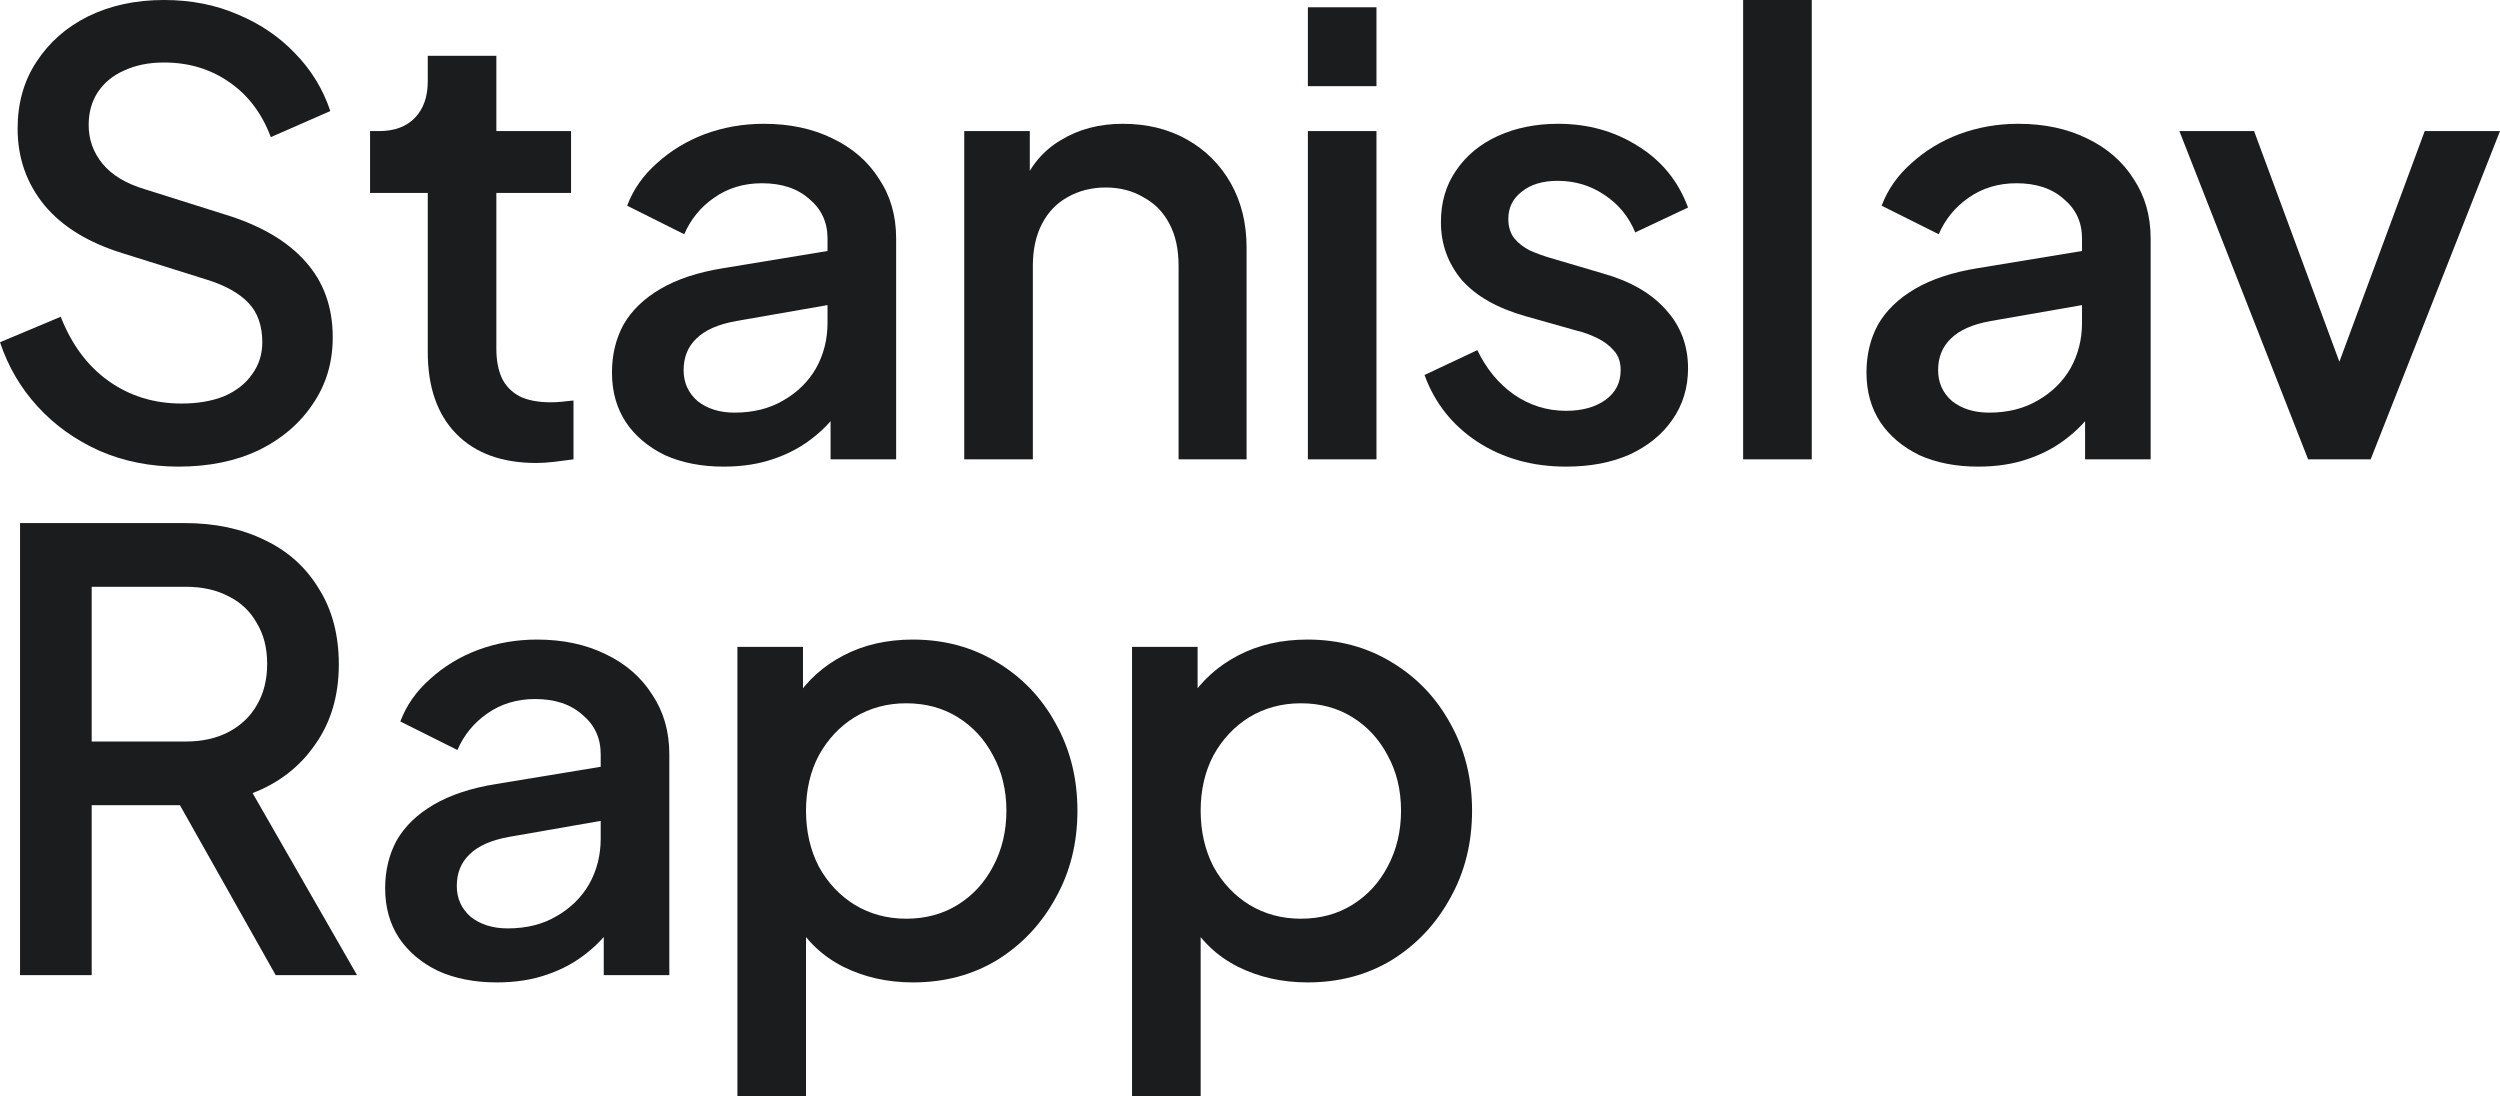 <svg width="114" height="50" viewBox="0 0 114 50" fill="none" xmlns="http://www.w3.org/2000/svg">
<path d="M8.14 21.278C6.848 21.278 5.648 21.039 4.541 20.559C3.433 20.061 2.492 19.388 1.717 18.539C0.941 17.691 0.369 16.713 0 15.606L2.769 14.444C3.267 15.717 3.996 16.694 4.956 17.377C5.916 18.059 7.024 18.401 8.279 18.401C9.017 18.401 9.663 18.29 10.217 18.069C10.771 17.829 11.195 17.497 11.491 17.073C11.805 16.648 11.961 16.159 11.961 15.606C11.961 14.85 11.749 14.25 11.325 13.807C10.9 13.365 10.272 13.014 9.442 12.756L5.565 11.539C4.015 11.059 2.833 10.33 2.021 9.353C1.209 8.356 0.803 7.194 0.803 5.866C0.803 4.704 1.089 3.689 1.661 2.822C2.234 1.937 3.018 1.245 4.015 0.747C5.03 0.249 6.184 0 7.476 0C8.713 0 9.839 0.221 10.854 0.664C11.869 1.088 12.737 1.679 13.457 2.435C14.195 3.191 14.73 4.068 15.063 5.064L12.349 6.253C11.943 5.165 11.306 4.326 10.439 3.735C9.589 3.145 8.602 2.85 7.476 2.85C6.793 2.85 6.193 2.97 5.676 3.21C5.159 3.431 4.753 3.763 4.458 4.206C4.181 4.63 4.043 5.128 4.043 5.7C4.043 6.364 4.255 6.954 4.679 7.471C5.104 7.987 5.75 8.375 6.618 8.633L10.217 9.768C11.86 10.266 13.097 10.985 13.927 11.926C14.758 12.848 15.173 14.001 15.173 15.385C15.173 16.528 14.869 17.543 14.26 18.428C13.669 19.314 12.848 20.015 11.795 20.531C10.743 21.029 9.525 21.278 8.14 21.278Z" fill="#1B1C1E"/>
<path d="M24.462 21.112C22.893 21.112 21.674 20.67 20.807 19.784C19.939 18.899 19.506 17.654 19.506 16.049V8.799H16.875V5.977H17.29C17.992 5.977 18.536 5.774 18.924 5.368C19.312 4.962 19.506 4.409 19.506 3.708V2.546L22.634 2.546V5.977L26.04 5.977V8.799H22.634V15.91C22.634 16.427 22.717 16.87 22.884 17.238C23.05 17.589 23.317 17.866 23.686 18.069C24.056 18.253 24.536 18.345 25.126 18.345C25.274 18.345 25.44 18.336 25.625 18.318C25.809 18.299 25.985 18.281 26.151 18.262V20.946C25.892 20.983 25.606 21.02 25.292 21.057C24.979 21.094 24.702 21.112 24.462 21.112Z" fill="#1B1C1E"/>
<path d="M33.001 21.278C31.985 21.278 31.09 21.103 30.315 20.753C29.558 20.384 28.967 19.886 28.543 19.258C28.118 18.613 27.906 17.857 27.906 16.989C27.906 16.178 28.081 15.449 28.432 14.803C28.801 14.158 29.364 13.614 30.121 13.171C30.878 12.728 31.828 12.415 32.973 12.23L38.178 11.372V13.835L33.582 14.637C32.751 14.785 32.142 15.053 31.755 15.44C31.367 15.809 31.173 16.288 31.173 16.879C31.173 17.451 31.386 17.921 31.81 18.29C32.253 18.64 32.816 18.816 33.499 18.816C34.348 18.816 35.087 18.631 35.714 18.262C36.36 17.893 36.859 17.404 37.209 16.796C37.56 16.169 37.735 15.477 37.735 14.72V10.874C37.735 10.136 37.459 9.537 36.905 9.076C36.369 8.596 35.65 8.356 34.745 8.356C33.914 8.356 33.185 8.578 32.558 9.02C31.948 9.445 31.496 9.998 31.201 10.681L28.598 9.38C28.875 8.642 29.327 7.997 29.955 7.443C30.582 6.871 31.312 6.429 32.142 6.115C32.991 5.802 33.887 5.645 34.828 5.645C36.01 5.645 37.052 5.866 37.957 6.309C38.88 6.752 39.59 7.369 40.089 8.163C40.606 8.937 40.864 9.841 40.864 10.874V20.946H37.874V18.235L38.511 18.318C38.16 18.926 37.708 19.452 37.154 19.895C36.619 20.338 36 20.679 35.299 20.919C34.616 21.159 33.85 21.278 33.001 21.278Z" fill="#1B1C1E"/>
<path d="M43.969 20.946V5.977H46.959V8.91L46.599 8.522C46.968 7.582 47.559 6.871 48.371 6.392C49.183 5.894 50.125 5.645 51.196 5.645C52.303 5.645 53.281 5.885 54.13 6.364C54.98 6.844 55.644 7.508 56.124 8.356C56.604 9.205 56.844 10.183 56.844 11.289V20.946H53.743V12.12C53.743 11.363 53.604 10.727 53.328 10.21C53.051 9.675 52.654 9.27 52.137 8.993C51.639 8.698 51.066 8.55 50.42 8.55C49.774 8.55 49.193 8.698 48.676 8.993C48.177 9.27 47.79 9.675 47.513 10.21C47.236 10.745 47.098 11.382 47.098 12.12V20.946H43.969Z" fill="#1B1C1E"/>
<path d="M59.639 20.946V5.977H62.767V20.946H59.639ZM59.639 3.929V0.332L62.767 0.332V3.929L59.639 3.929Z" fill="#1B1C1E"/>
<path d="M71.41 21.278C69.877 21.278 68.53 20.9 67.367 20.144C66.223 19.388 65.42 18.373 64.958 17.1L67.367 15.966C67.773 16.814 68.327 17.488 69.028 17.986C69.748 18.484 70.542 18.733 71.41 18.733C72.148 18.733 72.748 18.567 73.209 18.235C73.671 17.903 73.902 17.451 73.902 16.879C73.902 16.51 73.8 16.215 73.597 15.993C73.394 15.754 73.135 15.56 72.822 15.412C72.526 15.265 72.222 15.154 71.908 15.08L69.555 14.416C68.262 14.047 67.293 13.494 66.647 12.756C66.02 12 65.706 11.123 65.706 10.127C65.706 9.223 65.936 8.439 66.398 7.775C66.859 7.093 67.496 6.567 68.308 6.198C69.121 5.829 70.034 5.645 71.05 5.645C72.416 5.645 73.634 5.986 74.705 6.669C75.775 7.333 76.532 8.264 76.975 9.463L74.566 10.598C74.271 9.878 73.8 9.306 73.154 8.882C72.526 8.458 71.816 8.246 71.022 8.246C70.339 8.246 69.794 8.412 69.388 8.744C68.982 9.057 68.779 9.472 68.779 9.989C68.779 10.339 68.871 10.635 69.056 10.874C69.241 11.096 69.481 11.28 69.776 11.428C70.071 11.557 70.376 11.668 70.69 11.76L73.126 12.479C74.363 12.83 75.314 13.383 75.978 14.139C76.643 14.877 76.975 15.763 76.975 16.796C76.975 17.681 76.735 18.465 76.255 19.148C75.794 19.812 75.148 20.338 74.317 20.725C73.486 21.094 72.517 21.278 71.41 21.278Z" fill="#1B1C1E"/>
<path d="M79.487 20.946V0L82.616 0V20.946H79.487Z" fill="#1B1C1E"/>
<path d="M90.206 21.278C89.19 21.278 88.295 21.103 87.52 20.753C86.763 20.384 86.172 19.886 85.748 19.258C85.323 18.613 85.111 17.857 85.111 16.989C85.111 16.178 85.286 15.449 85.637 14.803C86.006 14.158 86.569 13.614 87.326 13.171C88.083 12.728 89.033 12.415 90.178 12.23L95.383 11.372V13.835L90.787 14.637C89.956 14.785 89.347 15.053 88.96 15.44C88.572 15.809 88.378 16.288 88.378 16.879C88.378 17.451 88.59 17.921 89.015 18.29C89.458 18.64 90.021 18.816 90.704 18.816C91.553 18.816 92.291 18.631 92.919 18.262C93.565 17.893 94.064 17.404 94.414 16.796C94.765 16.169 94.94 15.477 94.94 14.72V10.874C94.94 10.136 94.663 9.537 94.11 9.076C93.574 8.596 92.855 8.356 91.95 8.356C91.119 8.356 90.39 8.578 89.763 9.02C89.153 9.445 88.701 9.998 88.406 10.681L85.803 9.38C86.08 8.642 86.532 7.997 87.16 7.443C87.787 6.871 88.517 6.429 89.347 6.115C90.196 5.802 91.092 5.645 92.033 5.645C93.214 5.645 94.257 5.866 95.162 6.309C96.085 6.752 96.796 7.369 97.294 8.163C97.811 8.937 98.069 9.841 98.069 10.874V20.946L95.079 20.946V18.235L95.716 18.318C95.365 18.926 94.913 19.452 94.359 19.895C93.824 20.338 93.205 20.679 92.504 20.919C91.821 21.159 91.055 21.278 90.206 21.278Z" fill="#1B1C1E"/>
<path d="M105.25 20.946L99.38 5.977H102.786L107.299 18.179H106.053L110.567 5.977H114L108.102 20.946H105.25Z" fill="#1B1C1E"/>
<path d="M0.914 44.466L0.914 23.852H8.417C9.802 23.852 11.02 24.11 12.072 24.627C13.124 25.125 13.946 25.862 14.537 26.84C15.146 27.799 15.45 28.952 15.45 30.299C15.45 31.719 15.09 32.937 14.37 33.951C13.669 34.966 12.718 35.704 11.518 36.165L16.281 44.466H12.571L7.504 35.473L9.636 36.718H4.181L4.181 44.466H0.914ZM4.181 33.813H8.473C9.23 33.813 9.885 33.665 10.439 33.37C10.992 33.075 11.417 32.669 11.712 32.153C12.026 31.618 12.183 30.991 12.183 30.271C12.183 29.552 12.026 28.934 11.712 28.417C11.417 27.882 10.992 27.477 10.439 27.2C9.885 26.905 9.23 26.757 8.473 26.757H4.181V33.813Z" fill="#1B1C1E"/>
<path d="M22.657 44.798C21.642 44.798 20.747 44.623 19.972 44.272C19.215 43.903 18.624 43.405 18.2 42.778C17.775 42.132 17.563 41.376 17.563 40.509C17.563 39.697 17.738 38.969 18.089 38.323C18.458 37.678 19.021 37.133 19.778 36.691C20.535 36.248 21.485 35.934 22.63 35.75L27.835 34.892V37.355L23.239 38.157C22.408 38.305 21.799 38.572 21.412 38.96C21.024 39.328 20.83 39.808 20.83 40.398C20.83 40.97 21.042 41.441 21.467 41.81C21.91 42.16 22.473 42.335 23.156 42.335C24.005 42.335 24.743 42.151 25.371 41.782C26.017 41.413 26.515 40.924 26.866 40.315C27.217 39.688 27.392 38.996 27.392 38.24V34.394C27.392 33.656 27.115 33.057 26.561 32.596C26.026 32.116 25.306 31.876 24.402 31.876C23.571 31.876 22.842 32.097 22.214 32.54C21.605 32.964 21.153 33.518 20.858 34.2L18.255 32.9C18.532 32.162 18.984 31.516 19.612 30.963C20.239 30.391 20.968 29.948 21.799 29.635C22.648 29.321 23.544 29.164 24.485 29.164C25.666 29.164 26.709 29.386 27.614 29.828C28.537 30.271 29.247 30.889 29.746 31.682C30.263 32.457 30.521 33.361 30.521 34.394V44.466H27.531V41.754L28.168 41.837C27.817 42.446 27.364 42.972 26.811 43.414C26.275 43.857 25.657 44.199 24.956 44.438C24.273 44.678 23.507 44.798 22.657 44.798Z" fill="#1B1C1E"/>
<path d="M33.626 50V29.496H36.616V32.596L36.256 31.876C36.81 31.027 37.548 30.363 38.471 29.884C39.394 29.404 40.446 29.164 41.628 29.164C43.049 29.164 44.323 29.506 45.449 30.188C46.593 30.871 47.488 31.802 48.134 32.983C48.799 34.163 49.131 35.492 49.131 36.967C49.131 38.443 48.799 39.771 48.134 40.952C47.488 42.132 46.602 43.073 45.476 43.774C44.35 44.457 43.067 44.798 41.628 44.798C40.465 44.798 39.403 44.558 38.443 44.079C37.502 43.599 36.773 42.907 36.256 42.003L36.754 41.422V50H33.626ZM41.323 41.893C42.209 41.893 42.993 41.681 43.676 41.256C44.359 40.832 44.895 40.251 45.282 39.513C45.688 38.757 45.892 37.908 45.892 36.967C45.892 36.027 45.688 35.187 45.282 34.449C44.895 33.712 44.359 33.13 43.676 32.706C42.993 32.282 42.209 32.07 41.323 32.07C40.455 32.07 39.671 32.282 38.969 32.706C38.286 33.13 37.742 33.712 37.336 34.449C36.948 35.187 36.754 36.027 36.754 36.967C36.754 37.908 36.948 38.757 37.336 39.513C37.742 40.251 38.286 40.832 38.969 41.256C39.671 41.681 40.455 41.893 41.323 41.893Z" fill="#1B1C1E"/>
<path d="M51.621 50V29.496H54.611V32.596L54.251 31.876C54.805 31.027 55.544 30.363 56.466 29.884C57.389 29.404 58.442 29.164 59.623 29.164C61.044 29.164 62.318 29.506 63.444 30.188C64.588 30.871 65.484 31.802 66.13 32.983C66.794 34.163 67.126 35.492 67.126 36.967C67.126 38.443 66.794 39.771 66.13 40.952C65.484 42.132 64.598 43.073 63.472 43.774C62.346 44.457 61.063 44.798 59.623 44.798C58.46 44.798 57.399 44.558 56.439 44.079C55.497 43.599 54.768 42.907 54.251 42.003L54.75 41.422V50H51.621ZM59.318 41.893C60.204 41.893 60.989 41.681 61.672 41.256C62.355 40.832 62.89 40.251 63.278 39.513C63.684 38.757 63.887 37.908 63.887 36.967C63.887 36.027 63.684 35.187 63.278 34.449C62.89 33.712 62.355 33.13 61.672 32.706C60.989 32.282 60.204 32.07 59.318 32.07C58.451 32.07 57.666 32.282 56.965 32.706C56.282 33.13 55.737 33.712 55.331 34.449C54.944 35.187 54.75 36.027 54.75 36.967C54.75 37.908 54.944 38.757 55.331 39.513C55.737 40.251 56.282 40.832 56.965 41.256C57.666 41.681 58.451 41.893 59.318 41.893Z" fill="#1B1C1E"/>
</svg>